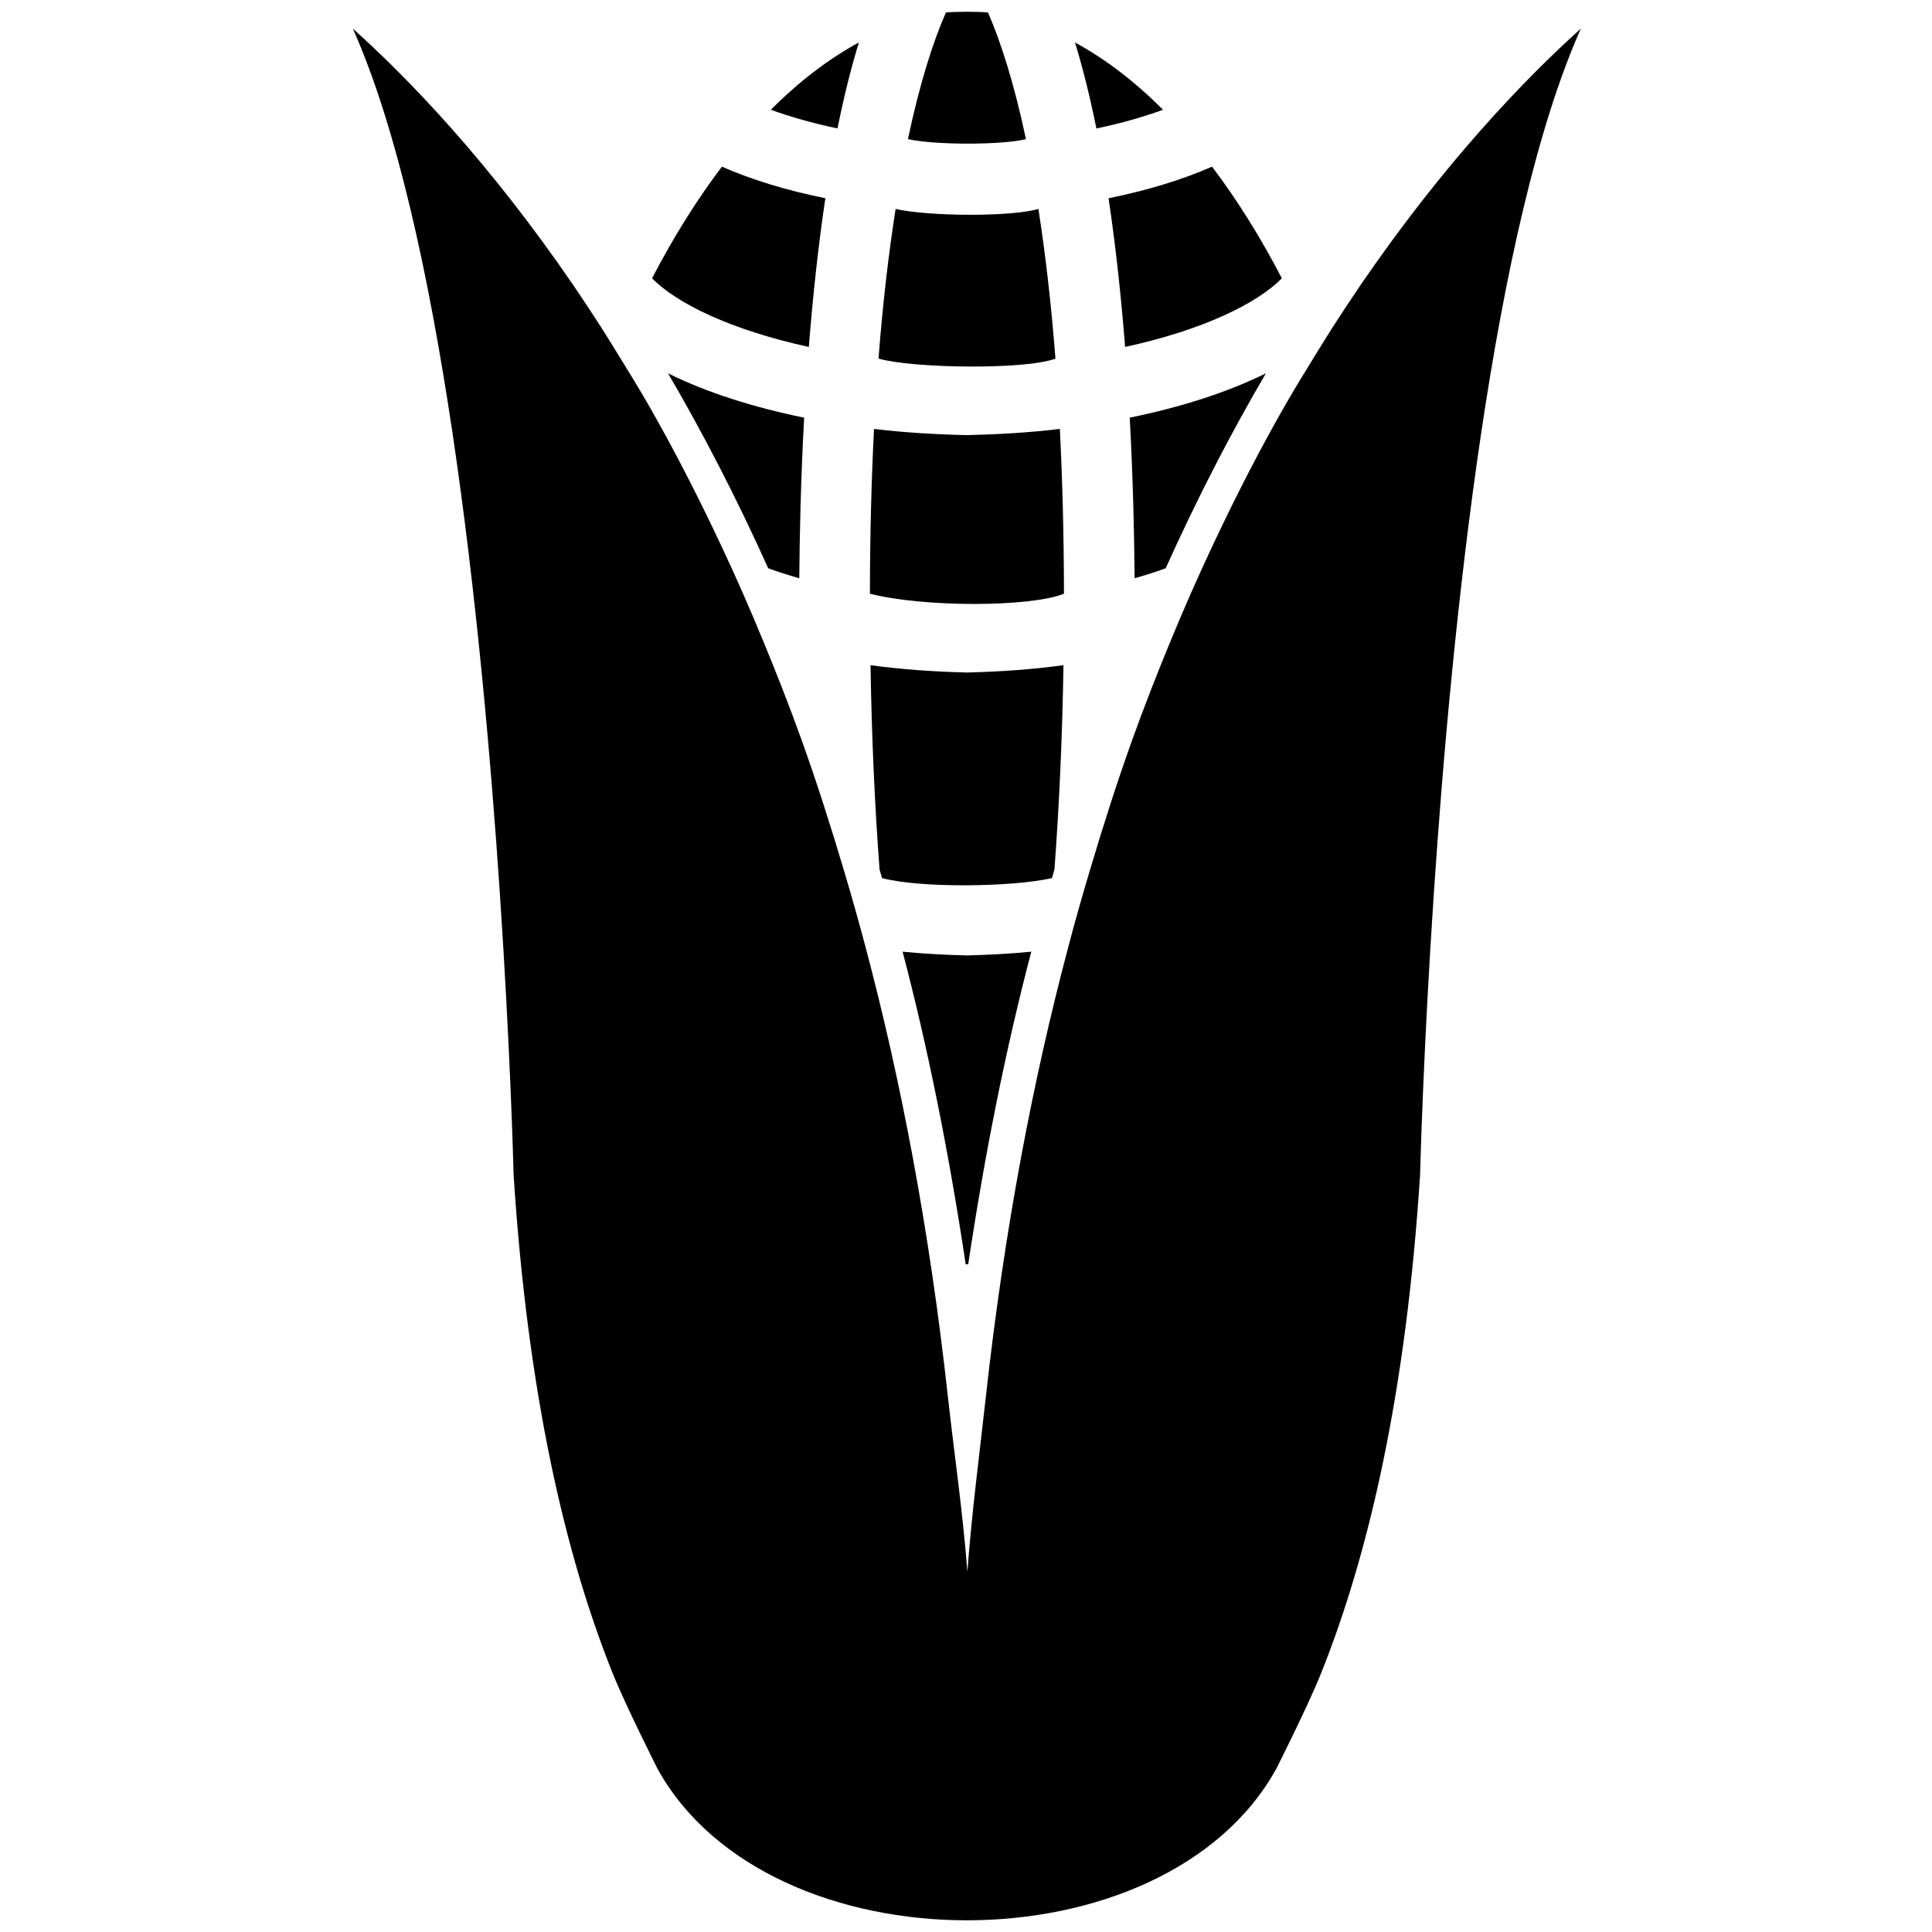 <svg xmlns="http://www.w3.org/2000/svg" xmlns:xlink="http://www.w3.org/1999/xlink" id="Capa_1" width="64" height="64" x="0" y="0" enable-background="new 0 0 64 64" version="1.1" viewBox="0 0 64 64" xml:space="preserve"><g><path d="M28.451,1.407c-1.014,0.551-1.99,1.3-2.916,2.229c0.641,0.233,1.38,0.445,2.208,0.618 C27.946,3.25,28.18,2.291,28.451,1.407z"/><path d="M27.341,6.567c-1.259-0.254-2.422-0.605-3.427-1.046c-0.826,1.09-1.601,2.326-2.314,3.698 c0.83,0.844,2.634,1.716,5.194,2.274C26.921,9.872,27.098,8.194,27.341,6.567z"/><path d="M31.99,41.882h0.083c0.557-3.716,1.256-7.182,2.09-10.356c-0.701,0.069-1.416,0.105-2.132,0.124 c-0.715-0.018-1.429-0.054-2.131-0.124C30.734,34.7,31.433,38.166,31.99,41.882z"/><path d="M26.477,19.156c0.01-1.377,0.049-3.24,0.161-5.32c-1.687-0.344-3.235-0.837-4.509-1.469 c1.129,1.928,2.247,4.078,3.319,6.458C25.764,18.941,26.111,19.051,26.477,19.156z"/><path d="M38.527,3.637c-0.926-0.929-1.9-1.678-2.916-2.229c0.271,0.884,0.505,1.843,0.709,2.848 C37.148,4.082,37.889,3.87,38.527,3.637z"/><path d="M35.245,19.667c-0.003-1.981-0.052-3.798-0.136-5.458c-1.012,0.122-2.047,0.181-3.079,0.205 c-1.031-0.023-2.065-0.083-3.077-0.205c-0.085,1.659-0.133,3.476-0.136,5.458C30.614,20.128,34.164,20.112,35.245,19.667z"/><path d="M37.271,11.493c2.56-0.558,4.362-1.43,5.192-2.274c-0.714-1.372-1.487-2.608-2.313-3.698 c-1.006,0.441-2.168,0.792-3.428,1.046C36.966,8.194,37.143,9.872,37.271,11.493z"/><path d="M34.93,28.799c0.154-2.068,0.26-4.322,0.299-6.764c-1.037,0.143-2.115,0.216-3.196,0.243 c-1.082-0.027-2.158-0.1-3.196-0.243c0.039,2.442,0.144,4.696,0.299,6.764c0.028,0.095,0.055,0.193,0.083,0.289 c1.253,0.334,4.302,0.302,5.63,0C34.874,28.992,34.902,28.894,34.93,28.799z"/><path d="M34.963,11.879c-0.146-1.888-0.342-3.521-0.564-4.958c-0.896,0.267-3.639,0.25-4.731,0 c-0.224,1.437-0.421,3.07-0.566,4.958C30.243,12.206,33.986,12.254,34.963,11.879z"/><path d="M33.986,4.609C33.59,2.74,33.148,1.376,32.73,0.416c-0.219-0.035-1.181-0.035-1.397,0c-0.42,0.959-0.861,2.324-1.257,4.193 C31.034,4.816,33.229,4.8,33.986,4.609z"/><path d="M38.615,18.824c1.072-2.38,2.189-4.53,3.32-6.458c-1.275,0.632-2.824,1.125-4.511,1.469c0.112,2.08,0.151,3.943,0.161,5.32 C37.952,19.051,38.3,18.941,38.615,18.824z"/><path d="M45.07,9.442c-0.299,0.441-0.604,0.898-0.906,1.37c-0.182,0.284-0.363,0.578-0.544,0.872 c-0.347,0.562-0.694,1.125-1.041,1.728c-0.8,1.394-1.615,2.967-2.421,4.686c-0.471,0.999-0.934,2.052-1.393,3.163 c-0.43,1.043-0.854,2.12-1.265,3.266c-0.492,1.37-0.96,2.835-1.412,4.355c-0.241,0.811-0.478,1.641-0.702,2.497 c-1.162,4.376-2.115,9.332-2.729,14.896c-0.203,1.858-0.465,3.797-0.611,5.795c-0.153-2.002-0.439-3.928-0.645-5.795 c-0.612-5.564-1.564-10.521-2.727-14.896c-0.227-0.856-0.461-1.686-0.703-2.497c-0.452-1.52-0.92-2.985-1.412-4.355 c-0.411-1.146-0.835-2.223-1.266-3.266c-0.457-1.111-0.92-2.164-1.391-3.163c-0.806-1.718-1.621-3.292-2.421-4.686 c-0.347-0.603-0.695-1.166-1.042-1.728c-0.181-0.294-0.363-0.588-0.544-0.872c-0.303-0.471-0.607-0.928-0.907-1.37 c-2.78-4.064-5.443-6.828-7.3-8.495c2.918,6.551,4.266,19.65,4.869,28.625c0.343,5.111,0.445,8.887,0.457,9.344 c0.465,7.229,1.698,12.563,3.279,16.508c0.434,1.082,1.477,3.146,1.494,3.18c3.703,6.678,16.782,6.678,20.485,0 c0.017-0.031,1.061-2.098,1.492-3.18c1.58-3.945,2.814-9.277,3.278-16.508c0.013-0.457,0.114-4.232,0.457-9.344 c0.604-8.974,1.95-22.074,4.869-28.625C50.516,2.614,47.852,5.377,45.07,9.442z"/></g></svg>